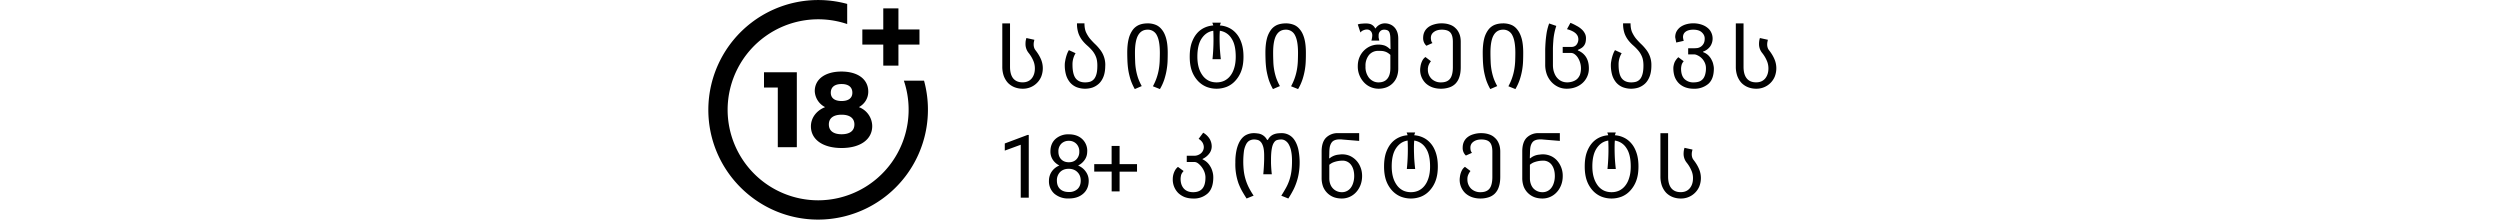 <svg xmlns="http://www.w3.org/2000/svg" class="flex-shrink-0" fill="none" viewBox="0 0 296 60" height="26">
<path fill="currentColor" d="M89.22 18.7c0-.77-.15-1.5-.45-2.16a8.88 8.88 0 00-1.25-2.07 3.85 3.85 0 01-.86-2.42c0-.26.01-.52.04-.8.05-.28.12-.57.2-.86l2.18.48-.14.65c-.04.2-.05.42-.05.65 0 .27.04.54.12.81.08.28.22.54.43.8.6.78 1.08 1.56 1.42 2.35a6.26 6.26 0 01.07 4.87 5.4 5.4 0 01-5.06 3.24c-.76 0-1.47-.13-2.14-.38a5.17 5.17 0 01-1.78-1.13c-.5-.51-.9-1.15-1.2-1.9a7.56 7.56 0 01-.43-2.66V6.4h2.11v11.85c0 1.41.3 2.48.89 3.2.6.7 1.44 1.05 2.54 1.05 1.06 0 1.88-.35 2.48-1.05.59-.72.88-1.64.88-2.76zm19.23-.8c0 1.2-.16 2.21-.48 3.03-.31.8-.74 1.45-1.27 1.94-.53.48-1.12.83-1.77 1.06a6.55 6.55 0 01-4.28-.1 4.76 4.76 0 01-1.75-1.22 5.82 5.82 0 01-1.13-2.04 9.57 9.57 0 01-.38-2.86c0-.29.03-.61.1-.98.06-.37.14-.74.24-1.1.1-.39.23-.75.36-1.09.14-.33.28-.61.43-.84l1.82.84a5.85 5.85 0 00-.84 3.15c0 1.73.3 2.97.87 3.72.57.73 1.43 1.1 2.56 1.1.52 0 .98-.06 1.4-.19a2.4 2.4 0 001.05-.72c.3-.35.52-.82.68-1.42.16-.59.23-1.34.23-2.25 0-1-.13-1.81-.4-2.45a6.2 6.2 0 00-1.03-1.7c-.42-.48-.87-.93-1.35-1.35a10.3 10.3 0 01-1.34-1.41 7 7 0 01-1.03-1.88 8.04 8.04 0 01-.41-2.76h2.04c0 .93.13 1.72.4 2.38.3.64.64 1.22 1.06 1.75.43.51.89 1 1.37 1.47.5.46.95.96 1.37 1.5a6.71 6.71 0 011.49 4.42zm11.56-11.52c.81 0 1.56.14 2.23.41.67.27 1.25.73 1.73 1.37.5.62.88 1.45 1.15 2.47.27 1.03.4 2.29.4 3.8 0 .7-.01 1.45-.04 2.25s-.12 1.63-.27 2.5c-.14.84-.36 1.7-.64 2.59-.3.88-.68 1.73-1.18 2.57l-1.92-.77a14.6 14.6 0 001.6-4.54 18 18 0 00.25-2.25c.03-.77.05-1.56.05-2.36 0-2.17-.28-3.76-.82-4.77a2.7 2.7 0 00-2.54-1.54c-1.12 0-1.98.5-2.57 1.51-.58 1.01-.87 2.6-.87 4.78 0 .82.02 1.6.05 2.38a15.91 15.91 0 00.77 4.46c.26.74.6 1.5 1.03 2.28l-1.9.82c-.47-.84-.86-1.7-1.15-2.57-.27-.88-.48-1.75-.62-2.6-.13-.86-.2-1.69-.24-2.49-.03-.82-.05-1.57-.05-2.26 0-1.5.13-2.76.39-3.79a6.95 6.95 0 011.12-2.47 4.2 4.2 0 011.76-1.37c.68-.27 1.44-.4 2.28-.4zm18.87 16.13c.73 0 1.42-.14 2.06-.43a4.6 4.6 0 001.66-1.34c.48-.6.84-1.33 1.1-2.21.27-.88.4-1.9.4-3.05 0-2.18-.38-3.84-1.17-5a4.43 4.43 0 00-3.1-2.06h-.07c-.04.53-.07 1.19-.07 1.97 0 .87.03 1.81.07 2.83.07 1.01.16 2 .27 2.96h-2.28a51.65 51.65 0 00.22-7.76h-.08c-1.26.21-2.3.9-3.1 2.1-.78 1.16-1.17 2.82-1.17 4.96 0 1.15.14 2.17.4 3.05a6.8 6.8 0 001.11 2.2 4.6 4.6 0 001.66 1.35c.64.29 1.34.43 2.09.43zm0 1.73a7.6 7.6 0 01-2.74-.5 6.64 6.64 0 01-2.35-1.61 8 8 0 01-1.66-2.71c-.4-1.1-.6-2.42-.6-3.94 0-1.4.17-2.63.5-3.67.36-1.04.82-1.9 1.4-2.6a6.1 6.1 0 012.04-1.6 6.73 6.73 0 012.42-.65h.08l-.27-.77h2.33l-.27.77h.08c.84.06 1.65.28 2.42.65s1.45.9 2.04 1.6c.6.7 1.06 1.56 1.4 2.6.34 1.04.52 2.26.52 3.67 0 1.52-.2 2.83-.62 3.94a8 8 0 01-1.66 2.7 6.37 6.37 0 01-2.35 1.62c-.88.33-1.78.5-2.71.5zm18.88-17.86c.81 0 1.56.14 2.23.41.67.27 1.25.73 1.73 1.37.5.62.88 1.45 1.15 2.47.27 1.03.4 2.29.4 3.8 0 .7 0 1.45-.04 2.25a18.05 18.05 0 01-.91 5.09c-.3.88-.68 1.73-1.18 2.57l-1.92-.77a14.6 14.6 0 001.6-4.54 18 18 0 00.25-2.25c.03-.77.05-1.56.05-2.36 0-2.17-.28-3.76-.82-4.77a2.7 2.7 0 00-2.54-1.54c-1.12 0-1.98.5-2.57 1.51-.58 1.01-.87 2.6-.87 4.78 0 .82.02 1.6.05 2.38a15.91 15.91 0 00.77 4.46c.26.74.6 1.5 1.03 2.28l-1.9.82c-.47-.84-.86-1.7-1.15-2.57-.27-.88-.47-1.75-.62-2.6-.13-.86-.2-1.69-.24-2.49-.03-.82-.05-1.57-.05-2.26 0-1.5.13-2.76.39-3.79a6.95 6.95 0 011.13-2.47 4.2 4.2 0 011.75-1.37c.69-.27 1.45-.4 2.28-.4zm30.75 12.27a6.5 6.5 0 01-.43 2.47 4.94 4.94 0 01-2.9 2.78 6.2 6.2 0 01-2.07.34 5.42 5.42 0 01-3.9-1.66 6.3 6.3 0 01-1.76-4.48c0-.93.16-1.76.48-2.5a5.7 5.7 0 013.05-3.02 5.7 5.7 0 013.7-.17c.5.16 1.03.5 1.55 1h.17l-.05-2.87c0-.5-.04-.9-.12-1.23a1.69 1.69 0 00-.3-.74c-.15-.18-.34-.3-.56-.36-.2-.07-.45-.1-.72-.1-.47 0-.83.15-1.1.46-.28.29-.41.66-.41 1.13v.26c0 .1 0 .22.02.36l.17.77h-2.16a5.87 5.87 0 00.24-1.4c0-.49-.14-.88-.4-1.17-.26-.3-.63-.46-1.09-.46-.27 0-.57.07-.91.2a1.9 1.9 0 00-.84.62l-.72-2.2c.38-.14.78-.2 1.18-.22a13 13 0 011-.05c.77 0 1.34.13 1.7.38.4.24.68.56.87.96h.12a3.03 3.03 0 012.52-1.37c.47 0 .91.08 1.34.24.45.16.84.41 1.18.75.35.33.63.77.84 1.3.2.52.31 1.15.31 1.89v8.09zm-5.4 3.86c1.06 0 1.86-.33 2.4-.98.56-.66.84-1.63.84-2.93V15a4.27 4.27 0 00-.81-.62 3.1 3.1 0 00-.77-.32 3.3 3.3 0 00-.8-.14 15.2 15.2 0 00-.88-.02 3.2 3.2 0 00-2.57 1.12 4.59 4.59 0 00-.96 3.08 4.78 4.78 0 00.96 3.17c.32.38.7.68 1.13.9.45.23.94.34 1.46.34zm17.05 1.73c-.85 0-1.62-.13-2.33-.38a5.45 5.45 0 01-1.77-1.06 5.05 5.05 0 01-1.5-4.49 5.18 5.18 0 01.62-1.92c.2-.32.45-.59.76-.81l1.5 1.15a4.25 4.25 0 00-.74 1.37l-.1.57v.39a3.48 3.48 0 001 2.47 3.58 3.58 0 002.58.98c1.12 0 1.94-.32 2.45-.96.53-.65.8-1.73.8-3.21v-6.9c0-1.2-.24-2.05-.7-2.56-.45-.51-1.23-.77-2.33-.77-.88 0-1.6.21-2.16.63-.54.4-.82.93-.82 1.6 0 .23.03.46.08.7.04.24.16.48.36.72l-1.66.74a2.77 2.77 0 01-.89-2.13c0-.63.12-1.19.36-1.68.24-.5.59-.91 1.03-1.25.45-.34.99-.6 1.61-.77a7 7 0 012.07-.29c.76 0 1.47.1 2.1.32.65.2 1.2.52 1.64.96.46.41.82.94 1.08 1.58.26.62.38 1.36.38 2.2v6.9c0 1.08-.13 2-.4 2.76a4.5 4.5 0 01-1.1 1.82c-.49.46-1.06.8-1.74 1a7.2 7.2 0 01-2.18.32zm16.97-17.86c.82 0 1.56.14 2.24.41.67.27 1.25.73 1.72 1.37.5.62.88 1.45 1.16 2.47.27 1.03.4 2.29.4 3.8 0 .7-.01 1.45-.04 2.25a18.05 18.05 0 01-.91 5.09c-.3.88-.69 1.73-1.18 2.57l-1.92-.77a14.6 14.6 0 001.6-4.54 18 18 0 00.25-2.25c.03-.77.05-1.56.05-2.36 0-2.17-.28-3.76-.82-4.77a2.7 2.7 0 00-2.55-1.54c-1.12 0-1.97.5-2.56 1.51-.58 1.01-.87 2.6-.87 4.78 0 .82.02 1.6.05 2.38a15.91 15.91 0 00.77 4.46c.25.74.6 1.5 1.03 2.28l-1.9.82c-.47-.84-.86-1.7-1.15-2.57-.27-.88-.48-1.75-.62-2.6-.13-.86-.2-1.69-.24-2.49-.03-.82-.05-1.57-.05-2.26 0-1.5.13-2.76.38-3.79a6.95 6.95 0 011.13-2.47 4.2 4.2 0 011.75-1.37c.7-.27 1.45-.4 2.28-.4zm17.44 16.13a5 5 0 001.48-.21c.48-.15.9-.36 1.25-.65.35-.3.63-.7.84-1.18a5.52 5.52 0 00-.58-4.75 3.38 3.38 0 00-.86-.91 1.64 1.64 0 00-.93-.34h-2.33v-1.65h2.45a1.77 1.77 0 001.2-.46 2.36 2.36 0 00.48-2.42c-.1-.26-.27-.5-.5-.75a3.88 3.88 0 00-.97-.67c-.4-.2-.9-.4-1.49-.55l.94-1.73c.6.24 1.14.5 1.66.8.52.26.98.58 1.36.93.39.33.68.71.9 1.13.22.4.33.84.33 1.32 0 .38-.03.73-.1 1.05a2.57 2.57 0 01-1 1.56c-.3.21-.66.41-1.11.6v.15c2 .84 3 2.48 3 4.9a5.3 5.3 0 01-1.73 4 5.8 5.8 0 01-1.92 1.15c-.73.27-1.53.41-2.4.41-.8 0-1.55-.15-2.25-.46a5.93 5.93 0 01-1.88-1.34 6.4 6.4 0 01-1.3-2.09 7.79 7.79 0 01-.45-2.73v-2.38-1.78c.02-.7.06-1.45.12-2.25.07-.8.17-1.62.31-2.45.16-.83.38-1.62.65-2.35l1.95.67a16.48 16.48 0 00-.82 4.2c-.05.64-.08 1.26-.1 1.85v4.58c0 .79.1 1.47.32 2.07.2.59.48 1.1.84 1.5a3.48 3.48 0 002.64 1.22zm23.1-4.6c0 1.2-.17 2.2-.49 3.02-.32.8-.74 1.45-1.27 1.94-.53.48-1.12.83-1.77 1.06a6.55 6.55 0 01-4.28-.1 4.76 4.76 0 01-1.75-1.22 5.82 5.82 0 01-1.13-2.04 9.57 9.57 0 01-.38-2.86c0-.29.03-.61.1-.98.06-.37.14-.74.24-1.1.1-.39.23-.75.36-1.09.14-.33.28-.61.43-.84l1.82.84a5.85 5.85 0 00-.84 3.15c0 1.73.29 2.97.87 3.72.57.73 1.43 1.1 2.56 1.1.52 0 .98-.06 1.4-.19a2.4 2.4 0 001.05-.72c.29-.35.51-.82.67-1.42.16-.59.24-1.34.24-2.25 0-1-.13-1.81-.4-2.45a6.2 6.2 0 00-1.04-1.7c-.41-.48-.86-.93-1.34-1.35a10.3 10.3 0 01-1.34-1.41 7 7 0 01-1.04-1.88 8.04 8.04 0 01-.4-2.76h2.04c0 .93.13 1.72.4 2.38.3.64.64 1.22 1.06 1.75.43.51.89 1 1.37 1.47.5.46.95.96 1.37 1.5a6.71 6.71 0 011.49 4.42zm11.45-9.8c-.88 0-1.57.18-2.06.53-.5.35-.75.86-.75 1.54a5.26 5.26 0 00.2.98l-2.05.46-.28-1.44c0-.55.1-1.05.33-1.52.24-.46.57-.86.99-1.2.43-.33.95-.6 1.56-.79a7.33 7.33 0 014.15 0c.65.2 1.21.47 1.68.84.48.35.85.79 1.1 1.3a3.8 3.8 0 01-.22 3.82 4.03 4.03 0 01-1.99 1.48v.12c.6.23 1.08.53 1.47.91.38.39.68.8.88 1.23.23.43.38.85.46 1.27.1.42.15.77.15 1.06 0 1.92-.5 3.32-1.52 4.22a5.82 5.82 0 01-4 1.32 6.5 6.5 0 01-2.29-.38 5.1 5.1 0 01-1.75-1.1 5.09 5.09 0 01-1.13-1.76c-.25-.7-.38-1.5-.38-2.38 0-.4.09-.86.26-1.39.2-.54.56-1.08 1.1-1.6l1.47 1.1c-.32.37-.52.74-.6 1.13a4.7 4.7 0 00-.12.88c0 1.25.3 2.2.92 2.84a3.4 3.4 0 002.51.93c.52 0 .98-.06 1.4-.19a2.4 2.4 0 001.05-.65c.3-.3.51-.7.67-1.2a6 6 0 00.25-1.82c0-.58-.12-1.1-.34-1.56a4.01 4.01 0 00-1.92-1.95c-.37-.19-.7-.28-1-.28h-1.6v-1.68h1.76c.2 0 .44-.02.74-.05a2.36 2.36 0 001.68-1.15c.23-.36.34-.84.34-1.47 0-.62-.26-1.17-.77-1.65-.51-.5-1.3-.75-2.35-.75zm20.53 10.59c0-.77-.16-1.5-.46-2.16a8.88 8.88 0 00-1.25-2.07 3.85 3.85 0 01-.86-2.42c0-.26.01-.52.05-.8s.1-.57.19-.86l2.18.48-.14.65c-.03.2-.05.42-.05.65 0 .27.04.54.12.81.08.28.22.54.43.8.61.78 1.08 1.56 1.42 2.35a6.26 6.26 0 01.07 4.87 5.4 5.4 0 01-5.06 3.24c-.76 0-1.47-.13-2.14-.38a5.17 5.17 0 01-1.78-1.13c-.5-.51-.9-1.15-1.2-1.9a7.56 7.56 0 01-.43-2.66V6.4h2.11v11.85c0 1.41.3 2.48.9 3.2.58.7 1.43 1.05 2.54 1.05 1.05 0 1.88-.35 2.47-1.05.59-.72.89-1.64.89-2.76zM87.55 54h-2.19V39.55L81 41.15V39.2l6.21-2.33h.34V54zm15.97-12.6c0 .84-.22 1.6-.68 2.26a4.54 4.54 0 01-1.81 1.56c.89.39 1.59.94 2.1 1.68.53.73.8 1.56.8 2.5 0 1.47-.5 2.65-1.5 3.52-1 .88-2.31 1.31-3.94 1.31a5.75 5.75 0 01-3.94-1.3 4.5 4.5 0 01-1.48-3.54c0-.92.25-1.75.75-2.5.5-.73 1.2-1.3 2.1-1.68a4.47 4.47 0 01-1.8-1.56 4.02 4.02 0 01-.65-2.26c0-1.44.46-2.58 1.38-3.42a5.19 5.19 0 013.64-1.27c1.5 0 2.72.42 3.64 1.27a4.4 4.4 0 011.4 3.42zm-1.77 7.95c0-.96-.3-1.73-.91-2.33-.6-.6-1.4-.9-2.37-.9-.98 0-1.76.29-2.35.88a3.2 3.2 0 00-.88 2.35c0 .97.28 1.73.85 2.28.58.56 1.38.83 2.4.83a3.3 3.3 0 002.4-.83c.57-.56.86-1.32.86-2.28zM98.5 38.48a2.8 2.8 0 00-2.07.8 2.9 2.9 0 00-.78 2.15c0 .86.25 1.57.77 2.1.52.54 1.22.8 2.08.8.87 0 1.56-.26 2.08-.8a2.9 2.9 0 00.78-2.1 2.9 2.9 0 00-.8-2.13 2.76 2.76 0 00-2.06-.82zm13.88 6.37h4.75v2.05h-4.76v5.39h-2.17v-5.4h-4.76v-2.04h4.75v-4.98h2.18v4.98zm22.83-8.59a4.9 4.9 0 011.85 1.83c.32.62.48 1.27.48 1.94a3.25 3.25 0 01-.53 1.73 4.84 4.84 0 01-1.97 1.66v.12a4.57 4.57 0 012.06 1.85c.28.43.48.9.63 1.43.16.52.24 1.06.24 1.64 0 1.96-.5 3.42-1.49 4.36a5.57 5.57 0 01-4 1.42c-.85 0-1.62-.13-2.31-.38a5.62 5.62 0 01-1.75-1.1 5.2 5.2 0 01-1.52-3.87 4.9 4.9 0 01.72-2.52c.2-.3.43-.56.7-.77l1.54 1.13c-.42.46-.66.89-.72 1.27-.07.37-.1.66-.1.89 0 1.1.3 1.98.89 2.64.6.65 1.44.98 2.54.98s1.94-.32 2.5-.96c.57-.64.86-1.66.86-3.07 0-.5-.1-1-.28-1.49a5.47 5.47 0 00-1.73-2.35c-.35-.26-.7-.38-1.03-.38h-2.07v-1.7h2.09a2.9 2.9 0 001.73-.62 2.24 2.24 0 00.84-1.72c0-.38-.1-.76-.27-1.12a3.01 3.01 0 00-1.15-1.16l1.25-1.68zm21.46.12a4.1 4.1 0 013.46 1.85c.44.64.8 1.47 1.05 2.47a17.98 17.98 0 01.14 6.67c-.15.92-.38 1.77-.66 2.57-.28.8-.6 1.56-.99 2.26-.37.7-.77 1.38-1.2 2.04l-1.92-.77c.47-.73.88-1.43 1.25-2.09a12.65 12.65 0 001.49-4.42c.13-.86.19-1.86.19-3.02 0-.97-.07-1.83-.22-2.56a6.07 6.07 0 00-.62-1.83 2.85 2.85 0 00-.94-1.08 2 2 0 00-1.15-.36c-.45 0-.85.06-1.2.17-.34.11-.62.37-.86.77-.24.38-.43.94-.55 1.68-.13.73-.2 1.73-.2 2.97v.75a34.2 34.2 0 00.22 3.17h-2.33a57.3 57.3 0 00.24-4.13v-.96c0-1.03-.09-1.83-.26-2.43-.18-.59-.4-1.03-.67-1.32-.28-.3-.57-.48-.9-.55a3.85 3.85 0 00-.93-.12c-.41 0-.8.09-1.17.27-.36.17-.67.48-.94.93a6.33 6.33 0 00-.63 1.8 22.53 22.53 0 00-.05 5.71 13.84 13.84 0 001.42 4.54c.36.69.77 1.38 1.25 2.09l-1.92.79c-.43-.67-.84-1.34-1.22-2-.37-.66-.7-1.38-.99-2.13a15.65 15.65 0 01-.86-5.71 15 15 0 01.38-3.65c.26-1.02.61-1.85 1.06-2.5.45-.65.97-1.12 1.58-1.41.63-.3 1.3-.46 2.02-.46.35 0 .7.03 1.03.08a3.16 3.16 0 011.85.8c.27.23.52.55.74.95h.24a3 3 0 011.7-1.54c.34-.13.69-.2 1.04-.24.35-.03.7-.05 1.03-.05zm12.96 6.87h.16c.2-.2.44-.36.72-.5a4.6 4.6 0 011.83-.51 5.34 5.34 0 012.93.34 5.57 5.57 0 012.9 3.07c.3.72.46 1.53.46 2.45 0 .9-.16 1.75-.46 2.52-.3.75-.71 1.4-1.22 1.94a5.25 5.25 0 01-3.84 1.68c-.8 0-1.54-.12-2.21-.36a5.1 5.1 0 01-2.93-2.88 6.89 6.89 0 01-.4-2.45V41.4c0-1.7.4-2.95 1.2-3.77a4.46 4.46 0 013.33-1.25h5.73v2.12l-4.72-.39a1.56 1.56 0 00-.36-.02h-.3c-.54 0-1 .08-1.36.24-.35.14-.63.37-.84.7-.2.3-.36.69-.46 1.17-.08.48-.12 1.05-.12 1.7l-.04 1.35zm3.48 9.26a2.94 2.94 0 002.47-1.27c.29-.4.5-.86.65-1.4.16-.54.24-1.12.24-1.74 0-1.25-.28-2.26-.84-3.03a2.8 2.8 0 00-2.43-1.17 7.04 7.04 0 00-2.59.52c-.32.15-.63.35-.94.6v3.68c0 .56.08 1.07.24 1.53a3.31 3.31 0 003.2 2.28zm18.87 0c.73 0 1.42-.14 2.06-.43a4.6 4.6 0 001.66-1.34c.48-.6.84-1.33 1.1-2.21.27-.88.4-1.9.4-3.05 0-2.18-.38-3.84-1.17-5a4.43 4.43 0 00-3.1-2.06h-.06c-.05.53-.08 1.19-.08 1.97 0 .87.03 1.81.07 2.83.07 1.01.16 2 .27 2.96h-2.28a51.65 51.65 0 00.22-7.76h-.08c-1.26.21-2.3.9-3.1 2.1-.78 1.16-1.17 2.82-1.17 4.96 0 1.15.14 2.17.4 3.05a6.8 6.8 0 001.11 2.2 4.6 4.6 0 001.66 1.35c.64.29 1.34.43 2.09.43zm0 1.73a7.6 7.6 0 01-2.74-.5 6.64 6.64 0 01-2.35-1.61 8 8 0 01-1.66-2.71c-.4-1.1-.6-2.42-.6-3.94 0-1.4.17-2.63.5-3.67.36-1.04.82-1.9 1.4-2.6a6.1 6.1 0 012.04-1.6 6.73 6.73 0 012.42-.65h.08l-.27-.77h2.33l-.27.77h.08c.84.06 1.65.28 2.42.65s1.45.9 2.04 1.6c.6.7 1.06 1.56 1.4 2.6.34 1.04.52 2.26.52 3.67 0 1.52-.2 2.83-.62 3.94a8 8 0 01-1.66 2.7 6.37 6.37 0 01-2.35 1.62c-.88.33-1.78.5-2.71.5zm18.97 0c-.84 0-1.62-.13-2.32-.38a5.45 5.45 0 01-1.78-1.06 5.05 5.05 0 01-1.49-4.49 5.18 5.18 0 01.62-1.92c.2-.32.45-.59.75-.81l1.51 1.15a4.25 4.25 0 00-.74 1.37c-.05.2-.08.4-.1.57v.39a3.48 3.48 0 00.99 2.47 3.58 3.58 0 002.59.98c1.12 0 1.93-.32 2.45-.96.52-.65.79-1.73.79-3.21v-6.9c0-1.2-.23-2.05-.7-2.56-.45-.51-1.22-.77-2.33-.77-.88 0-1.6.21-2.16.63-.54.4-.81.93-.81 1.6 0 .23.02.46.07.7.05.24.17.48.36.72l-1.66.74a2.77 2.77 0 01-.88-2.13c0-.63.12-1.19.36-1.68.24-.5.58-.91 1.03-1.25.45-.34.98-.6 1.6-.77a7 7 0 012.07-.29c.77 0 1.47.1 2.11.32.64.2 1.19.52 1.63.96.47.41.83.94 1.08 1.58.26.62.39 1.36.39 2.2v6.9c0 1.08-.14 2-.41 2.76a4.5 4.5 0 01-1.1 1.82c-.48.46-1.06.8-1.73 1a7.2 7.2 0 01-2.19.32zm13.5-11h.17c.19-.18.43-.35.72-.5a4.6 4.6 0 011.82-.5 5.34 5.34 0 012.93.34c.66.27 1.23.67 1.73 1.2a6.24 6.24 0 011.63 4.32c0 .9-.15 1.75-.46 2.52-.3.75-.7 1.4-1.22 1.94a5.25 5.25 0 01-3.84 1.68c-.8 0-1.54-.12-2.2-.36a5.1 5.1 0 01-2.94-2.88 6.89 6.89 0 01-.4-2.45V41.4c0-1.7.4-2.95 1.2-3.77a4.46 4.46 0 013.33-1.25h5.74v2.12l-4.73-.39a1.56 1.56 0 00-.36-.02h-.29c-.54 0-1 .08-1.37.24-.35.14-.63.37-.84.7-.2.3-.36.69-.45 1.17-.08.48-.12 1.05-.12 1.7l-.05 1.35zm3.48 9.27a2.94 2.94 0 002.47-1.27c.29-.4.5-.86.65-1.4.16-.54.24-1.12.24-1.74 0-1.25-.28-2.26-.84-3.03A2.8 2.8 0 00228 43.9a7.04 7.04 0 00-2.59.52c-.32.15-.63.35-.93.6v3.68c0 .56.08 1.07.24 1.53.16.47.38.87.67 1.2a3.31 3.31 0 002.52 1.08zm18.87 0c.74 0 1.42-.14 2.06-.43a4.6 4.6 0 001.66-1.34c.48-.6.85-1.33 1.1-2.21.28-.88.41-1.9.41-3.05 0-2.18-.39-3.84-1.17-5a4.43 4.43 0 00-3.1-2.06h-.07c-.05.53-.07 1.19-.07 1.97 0 .87.02 1.81.07 2.83.06 1.01.15 2 .26 2.96h-2.28a51.65 51.65 0 00.22-7.76h-.07c-1.27.21-2.3.9-3.1 2.1-.78 1.16-1.18 2.82-1.18 4.96 0 1.15.14 2.17.41 3.05a6.8 6.8 0 001.1 2.2 4.6 4.6 0 001.66 1.35c.64.29 1.34.43 2.09.43zm0 1.73a7.6 7.6 0 01-2.74-.5 6.64 6.64 0 01-2.35-1.61 8 8 0 01-1.65-2.71c-.4-1.1-.6-2.42-.6-3.94 0-1.4.16-2.63.5-3.67.35-1.04.82-1.9 1.4-2.6a6.1 6.1 0 012.03-1.6 6.73 6.73 0 012.43-.65h.07l-.27-.77h2.33l-.26.77h.07c.85.06 1.66.28 2.42.65.77.37 1.45.9 2.04 1.6.6.7 1.06 1.56 1.4 2.6.35 1.04.52 2.26.52 3.67 0 1.52-.2 2.83-.62 3.94a8 8 0 01-1.66 2.7 6.37 6.37 0 01-2.35 1.62c-.88.33-1.78.5-2.71.5zm22.24-5.54c0-.77-.15-1.5-.46-2.16a8.88 8.88 0 00-1.24-2.07 3.85 3.85 0 01-.87-2.42c0-.26.02-.52.05-.8.05-.28.11-.57.2-.86l2.18.48-.15.65c-.03.2-.05.42-.05.65 0 .27.04.54.12.81.08.28.23.54.44.8.6.78 1.08 1.56 1.41 2.35a6.26 6.26 0 01.07 4.87 5.4 5.4 0 01-5.06 3.24c-.75 0-1.46-.13-2.14-.38a5.17 5.17 0 01-1.77-1.13c-.5-.51-.9-1.15-1.2-1.9a7.56 7.56 0 01-.43-2.66V36.4h2.1v11.85c0 1.41.3 2.48.9 3.2.59.7 1.44 1.05 2.54 1.05 1.06 0 1.88-.35 2.47-1.05.6-.72.89-1.64.89-2.76z">
</path>
<path fill="currentColor" d="M18.98 40.22v-16.3h-3.77v-4.17h8.97v20.47h-5.2zM43.7 25.04c0 1.78-.96 3.35-2.56 4.23a5.6 5.6 0 013.64 5.17c0 3.67-3.26 6-8.37 6-5.11 0-8.38-2.3-8.38-5.92 0-2.33 1.52-4.32 3.88-5.25a5.14 5.14 0 01-2.83-4.38c0-3.27 2.86-5.34 7.3-5.34 4.5 0 7.32 2.13 7.32 5.49zM32.93 34c0 1.72 1.23 2.68 3.48 2.68 2.24 0 3.5-.93 3.5-2.68 0-1.7-1.26-2.66-3.5-2.66-2.25 0-3.48.96-3.48 2.66zm.53-8.67c0 1.46 1.05 2.27 2.95 2.27 1.9 0 2.94-.81 2.94-2.27 0-1.52-1.05-2.37-2.94-2.37-1.9 0-2.95.85-2.95 2.37z">
</path>
<path fill="currentColor" d="M53.43 22.06A24.76 24.76 0 0130 54.73 24.76 24.76 0 015.27 30 24.76 24.76 0 0137.94 6.57v-5.5A30.03 30.03 0 000 30c0 16.53 13.46 30 30 30a30.03 30.03 0 0028.94-37.95h-5.5z">
</path>
<path fill="currentColor" d="M51.94 8.05V2.29H47.8v5.76h-5.72v4.13h5.72v5.75h4.14v-5.75h5.75V8.05h-5.75z"/>
</svg>